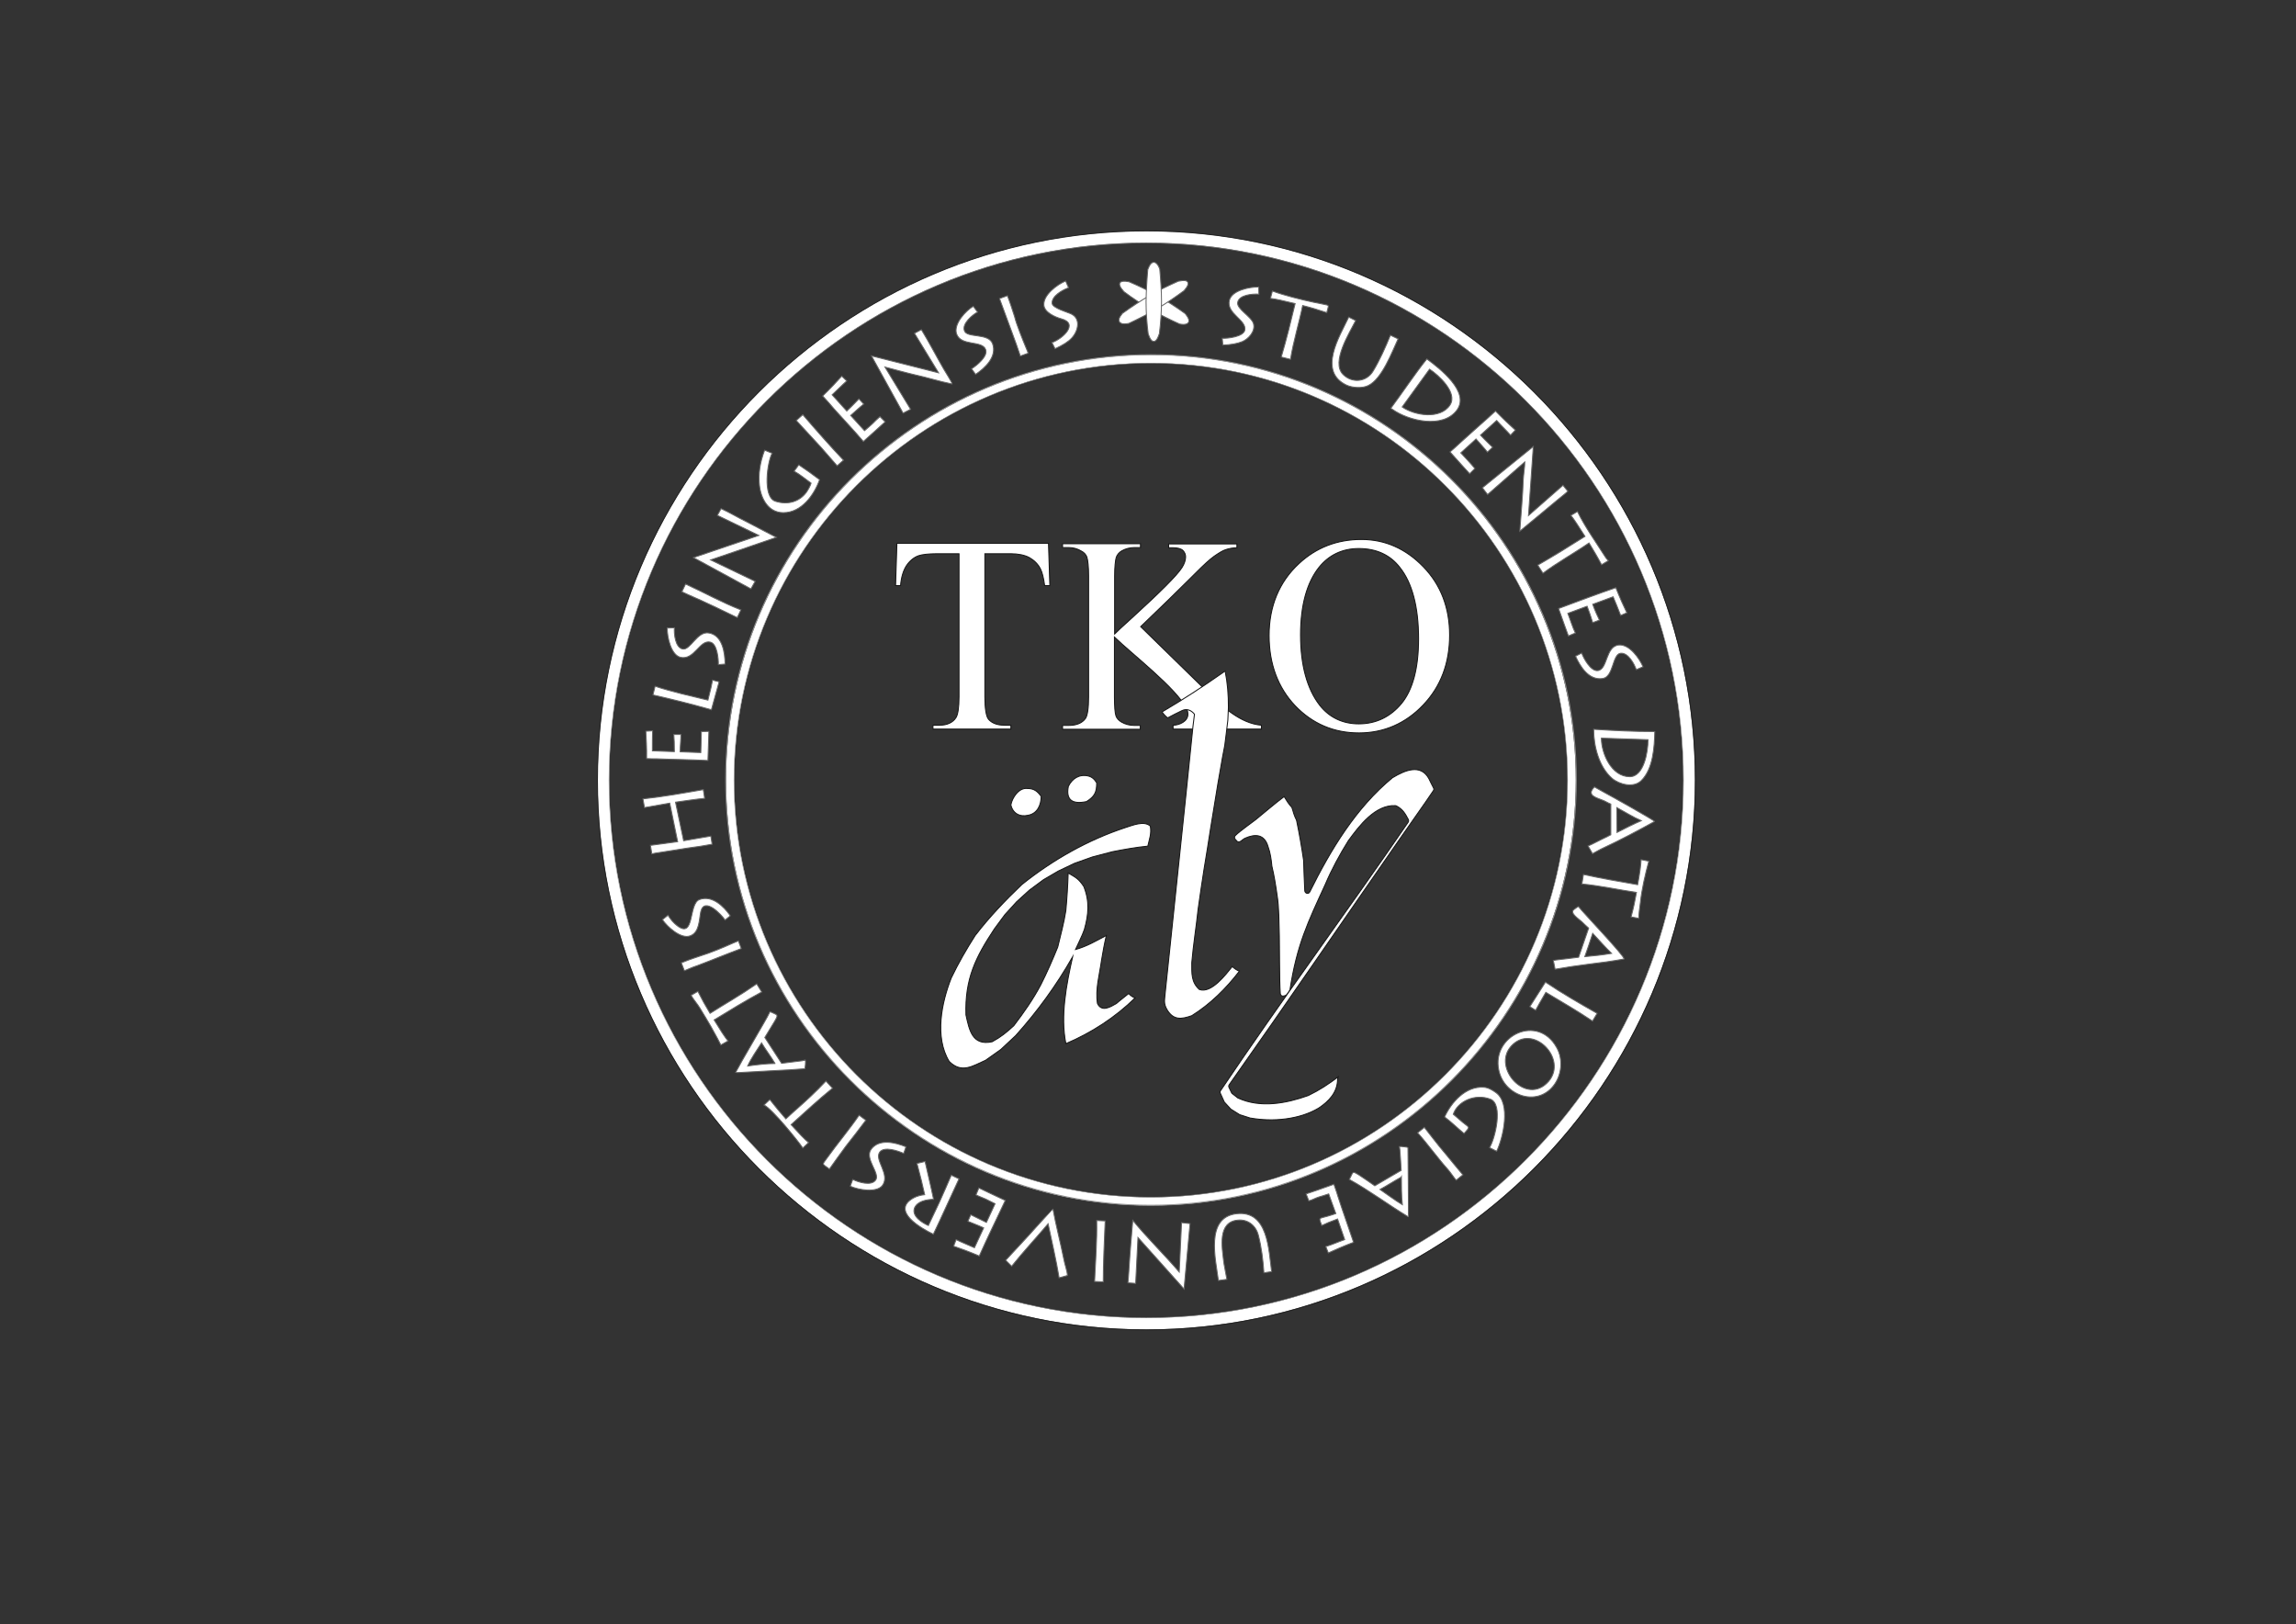 <?xml version="1.0" encoding="utf-8"?>
<!-- Generator: Adobe Illustrator 21.0.2, SVG Export Plug-In . SVG Version: 6.00 Build 0)  -->
<svg version="1.1" id="Layer_1" xmlns="http://www.w3.org/2000/svg" xmlns:xlink="http://www.w3.org/1999/xlink" x="0px" y="0px"
	 viewBox="0 0 1190.6 842" style="enable-background:new 0 0 1190.6 842;" xml:space="preserve">
<rect x="0" y="0" width="1190.6" height="842" fill="#333333" stroke="none"/>
<style type="text/css">
	.st0{display:none;}
	.st1{display:inline;fill:#CCCCCC;}
	.st2{fill:none;stroke:#FFFFFF;stroke-width:6;stroke-miterlimit:10;}
	.st3{fill:none;stroke:#232323;stroke-width:0.5;stroke-miterlimit:10;}
	.st4{fill:none;stroke:#8E8E8E;stroke-width:0.25;stroke-miterlimit:10;}
	.st5{fill:none;stroke:#FFFFFF;stroke-width:4.25;stroke-miterlimit:10;}
	.st6{fill:none;stroke:#8E8E8E;stroke-width:0.5;stroke-miterlimit:10;}
	.st7{fill:#FFFFFF;stroke:#161616;stroke-width:0.5;stroke-miterlimit:10;}
	.st8{fill:#FFFFFF;stroke:#666666;stroke-width:0.5;stroke-miterlimit:10;}
</style>
<g id="background" class="st0">
	<rect x="-1" class="st1" width="1190.6" height="842"/>
</g>
<g id="Layer_1_1_">
	<g id="Layer_x0020_1">
		<g id="logo-outline">
			<g id="outer-line">
				<path id="outer-out-linefill" class="st2" d="M312.9,404.5c0,155.1,126.6,281.8,281.5,281.8s281.5-126.7,281.5-281.8
					S749.4,122.8,594.4,122.8S312.9,249.4,312.9,404.5L312.9,404.5z"/>
				<path id="outer-out-line" class="st3" d="M309.8,404.6c0,156.8,128,284.9,284.7,284.9s284.7-128.1,284.7-284.9
					s-128-284.9-284.7-284.9S309.8,247.7,309.8,404.6L309.8,404.6z"/>
				<path id="outer-in-line" class="st4" d="M315.8,404.6c0,153.3,125.2,278.6,278.6,278.6S873,557.9,873,404.6
					C873,251.2,747.7,126,594.4,126S315.8,251.2,315.8,404.6L315.8,404.6z"/>
			</g>
			<g id="inner-line">
				<path id="inner-out-linefill" class="st5" d="M378.6,404.5c0-120.3,98.1-218.4,218.2-218.4C717,186.1,815,284.2,815,404.5
					c0,120.2-98.1,218.4-218.3,218.4C476.6,622.9,378.6,524.7,378.6,404.5L378.6,404.5z"/>
				<path id="inner-out-line" class="st6" d="M376.3,404.4c0-121.5,99.1-220.5,220.5-220.5c121.5,0,220.6,99,220.6,220.5
					c0,121.4-99.1,220.5-220.6,220.5C475.4,624.9,376.3,525.8,376.3,404.4L376.3,404.4z"/>
				<path id="inner-in-line" class="st4" d="M380.6,404.5c0,119.1,97.1,216.2,216.1,216.2c119.1,0,216.2-97,216.2-216.2
					c0-119-97.1-216.2-216.2-216.2C477.7,188.4,380.6,285.5,380.6,404.5L380.6,404.5z"/>
			</g>
			<g id="inner-text">
				<path id="inner-text-1" class="st7" d="M543.7,281.7l0.7,21.9h-2.7c-0.5-3.9-1.3-6.9-2.1-8.5c-1.3-2.7-3.5-4.7-5.8-6
					c-2.4-1.3-5.8-2-9.6-2h-13.5v74.1c0,6.1,0.7,10.3,1.9,11.7c1.7,2,4.5,3.1,8.2,3.1h3.4v2h-40.4v-2h3.4c4,0,6.9-1.4,8.5-3.9
					c1-1.5,1.6-5.2,1.6-10.9v-74.1h-11.5c-4.3,0-7.6,0.4-9.4,1c-2.4,0.8-4.7,2.7-6.3,5.1c-1.6,2.4-2.8,6.1-3.1,10.4h-2.6l0.7-21.9
					L543.7,281.7L543.7,281.7z M591.5,324.9l35.3,34.5c7.3,7.1,16.5,15.7,27.3,16.6v2h-45.8v-2c3.1,0,7.7-1.9,7.7-5.7
					c0-1-0.3-2.2-0.7-2.9c-5.3-10.6-28.3-28.3-37.4-37.1v31c0,5,0.3,8.5,0.8,9.9c0.4,1.2,1.5,2.4,2.9,3.2c1.9,1.1,4.2,1.7,6.4,1.7
					h3.3v2H551v-2h3.3c3.9,0,6.8-1.2,8.5-3.5c1.1-1.4,1.7-5.4,1.7-11.3v-62.6c0-5-0.4-8.3-0.9-9.9c-0.4-1.1-1.4-2.4-2.9-3.1
					c-1.9-1.2-4.3-1.8-6.4-1.8H551v-2h40.4v2h-3.3c-2.1,0-4.5,0.6-6.4,1.7c-1.3,0.7-2.5,2.1-2.9,3.5s-0.8,4.9-0.8,9.6v30
					c0.8-0.8,4.1-4,9.6-8.9c13.9-12.7,22.6-21.3,25.3-25.5c1.3-2,1.9-4,1.9-5.6c0-1.2-0.5-2.4-1.4-3.3s-2.8-1.4-5-1.4H606v-2h35.4v2
					c-2,0-4,0.4-5.6,0.9c-1.7,0.5-3.9,1.9-6.2,3.5c-2.4,1.7-5.5,4.6-9.1,8.2c-0.9,0.9-5.8,5.8-14.4,14.2L591.5,324.9L591.5,324.9z
					 M705.9,279.7c12.4,0,23.1,4.8,32.2,14.2c9.1,9.4,13.6,21.3,13.6,35.4c0,14.5-4.6,26.7-13.7,36.2c-9.1,9.6-20.4,14.5-33.3,14.5
					c-13.1,0-24.2-4.8-33.1-14.1c-8.8-9.3-13.5-21.5-13.5-36.4c0-15.1,5.2-27.8,15.5-37.3C682.5,283.9,693.4,279.7,705.9,279.7
					L705.9,279.7L705.9,279.7z M704.6,284.4c-8.6,0-15.5,3.4-20.6,9.7c-6.3,7.9-9.6,19.7-9.6,35.1c0,15.7,3.4,28,9.9,36.4
					c5,6.4,12,9.7,20.3,9.7c8.9,0,16.4-3.6,22.2-10.6c5.8-7.1,8.8-18.3,8.8-33.5c0-16.5-3.3-29-9.7-37
					C720.9,287.7,713.7,284.4,704.6,284.4L704.6,284.4z"/>
				<path id="inner-text-4" class="st7" d="M665.9,413c-4.9,3.7-9.9,8-14.8,12c-1.2,1-8.1,5.8-10.5,8.2c-0.6,0.6-0.6,1.5,0,2l0,0
					c0.1,0.1,0.1,0.2,0.2,0.2c1.6,2.4,2.7,0.4,4.6-0.7c0.1,0,0.1-0.1,0.2-0.1c5.2-2.3,10.1-2.3,12,4.5c1.1,3,1.6,6.5,1.9,9.6
					c0,0.1,0,0.1,0,0.2c1.2,5,2,10,2.7,15c1.1,6.6,1,14.6,1.2,21.4c0.1,2.7,0,23.9,0.5,29.9c0.1,0.9,0.9,1.4,1.7,1.2
					c1.4-0.4,1.2-0.1,2.4-1.8c0-0.1,0.8-1.2,0.9-1.3c3.6-23.4,9.2-34.9,18.3-54.7c3.3-7.8,7.6-15.7,12.1-22.9c0,0,0-0.1,0.1-0.1
					c5.4-7.4,13.8-18.5,24.2-17.9c0.2,0,0.4,0.1,0.6,0.2c3.3,1.7,4.6,4.2,6.1,7c0.2,0.4,0.2,1-0.1,1.4
					c-31.9,46.6-65.8,92.4-97.3,139.2c-0.3,0.4-0.3,0.9-0.1,1.3l1.9,4.2c0.1,0.1,0.1,0.3,0.2,0.4l3.3,3.6c0.1,0.1,0.2,0.2,0.3,0.2
					l4.3,2.7c0.1,0.1,0.2,0.1,0.3,0.1l5.3,1.7c0.1,0,0.1,0,0.2,0c11.4,2,25.2,0.8,35.2-5.2c5.3-3.5,9.8-8.2,9.8-15l0.3-1.2
					c-4.8,3.7-9.9,7-15.3,9.6c-0.1,0-0.1,0-0.2,0.1c-11.5,4.1-24.8,6.6-36.4,1.3c-0.1,0-0.2-0.1-0.3-0.2L639,567
					c-0.2-0.1-0.3-0.3-0.4-0.5l-1.3-2.7c-0.2-0.4-0.2-1,0.1-1.4c30.3-42.9,59.9-86.3,89.7-129.2l12.1-17.3l4.1-6
					c0.3-0.4,0.3-1,0-1.5c-0.9-1.6-1.6-3.3-2.4-4.8c-4.3-7.7-12.4-4.2-18.6-0.5c-0.1,0-0.1,0.1-0.2,0.1c-19,15.7-32,37.2-42.9,59.2
					c-0.6,1.3-2.5,0.9-2.6-0.6c-0.2-5.2-0.5-10.5-0.6-15.5c0-0.1,0-0.1,0-0.2c-1-6.9-2.2-13.7-3.6-20.5c0-0.1-0.1-0.2-0.1-0.4
					c-1-1.9-1.7-4.2-2.3-6.3c0-0.1-0.1-0.3-0.2-0.4C668.4,417.1,667,414.8,665.9,413L665.9,413z"/>
				<path id="inner-text-3" class="st7" d="M624.4,450.4l1.7-10.4l1.6-10.2l1.7-10.4c1.4-8.6,2.9-18,4.5-26.6l1.2-6.3l0.8-6.4
					l0.8-6.7l0.3-6.6c0-6.6-0.4-12.4-1.7-18.9c-10.5,7.4-21.6,14.7-32.7,21.2c0.6,1,1.9,2.4,2.9,3.1c2.2-1.2,5.2-2.7,7.3-3.7
					c2.6-1.3,4.9-0.3,6.6,1.8l-0.8,6.5c-4.6,45.5-9.6,91.7-14.3,137.2c-0.3,4.3-1.2,6.1,1,9.7c3.3,5.3,7.3,4.8,12.7,2.9
					c9.6-6,17.8-14.1,24.7-23.1c-1-0.2-3.1-1.7-3.7-2.4c-3.3,4.1-10.9,14.2-17.1,11.9c-4.2-3.8-3.9-8.3-3.9-13.8
					c0.8-9.4,2.3-18.5,3.3-27.9l1.5-10.4L624.4,450.4L624.4,450.4z"/>
				<g id="inner-text-2">
					<path id="inner-text-2.3" class="st7" d="M539.9,412.9c-1.9-2.6-3.6-4.1-7.2-4.1c-4.5-0.5-7.9,5-8.5,8.5
						c0.9,4.3,4.5,6.4,8.9,5.4C538.1,421.8,539.9,417.1,539.9,412.9L539.9,412.9z"/>
					<path id="inner-text-2.2" class="st7" d="M568.7,405.9c-1.1-1.8-2.3-3.1-4.5-3.6c-4.5-1-8.2,1.3-10.2,5.4
						c-1.4,7.2,2.2,9.4,9.4,7.9C567.7,412.9,568.7,410.7,568.7,405.9z"/>
					<path id="inner-text-2.1" class="st7" d="M585.3,515.1c-2,1.7-4.5,3.5-6.4,5.2c-3.3,1.9-7.6,4.5-9.8,0
						c-1.2-7.3,1.1-15.1,2.1-22.4c0.7-4.3,1.5-8.7,2.5-12.9c-5.5,2.9-10,5.6-16,7.3c1.5-3.4,3.5-7.1,4.6-10.4
						c2.2-7.8,2.8-14.5-0.3-22.3c-2.7-4-3.9-4.5-8.1-7c-0.2,6.5-0.6,13-1.2,19.5c-1,6.5-2.7,12.6-4.2,18.9
						c-2.6,6.4-5.6,13.3-8.7,19.4c-4,7.6-8.9,14.6-14.1,21.4c-3.8,3.5-6.6,5.8-11.2,8.3c-10.4,2.3-11.9-6.2-13.6-13.9
						c-0.6-18.7,5-29.9,14.8-44.7l5.4-7.3l6.1-6.7l6.6-6l7.3-5.4l7.7-4.5l8.4-4l9.3-3.3l10.3-2.7c6.1-1.2,12.2-2.3,18.4-2.9
						c0.8-3.7,2-6.4,1.3-10.4c-3.3-3-9.4-0.3-13,0.8c-19.4,6.4-37.6,16.7-53.6,29.5c-8.7,8.3-16.9,16.9-24.2,26.4
						c-4.6,7.2-8.7,14.3-12.4,22c-5,12.6-8.8,30.7-1.1,43.3c6.5,6.5,12.3,2.3,18.9-0.6l7.9-5.6l7.7-7.2c11.3-12.6,21-25.9,29.5-40.8
						c-3.2,14.1-6.4,30.6-3.5,45c13.2-5.6,25.6-13.6,35.9-23.7C587.9,517.3,585.8,515.9,585.3,515.1L585.3,515.1z"/>
				</g>
			</g>
			<path id="outer-text" class="st8" d="M637.5,155.7c1.3-5.2,10.6-7,15.2-6.9l0.1,3.7c-3.2-0.2-10.3,0.3-11,4.3
				c-0.7,3.3,7.2,7.4,8.2,11c1.1,4-2.6,7.9-5.8,9.3c-2.4,1-6,1.7-10.1,1.8l-0.3-3.5c2.9,0.1,10.9-0.8,11.7-4.2
				C646.6,165.9,635.8,162.6,637.5,155.7L637.5,155.7z M659.8,150.9c6.6,2.4,14.4,4.3,21.3,5.8c1.9,0.3,3.8,0.8,5,1
				c3.6,0.8,2.9,0.1,1.9,4.4c-4.2-1.4-8.4-2.7-12.5-3.7c-1.9,9.3-4.8,18.5-6.3,27.9l-4.8-1.2c2.7-9.1,5-18.5,7.2-27.7
				c-5.8-1.4-10.1-2.4-12.8-2.7L659.8,150.9L659.8,150.9z M699.4,164.4l3.6,1.8c-3.1,6.2-12.9,21.5-6.6,27.9
				c4.8,4.8,12.3,4,15.7-1.8c3.4-5.6,6.4-12.4,8.9-18.5l4,1.9c-3.3,7.1-8.4,20.8-15.5,24.2c-3,1.5-8.1,1.2-11.2-0.2
				C683.1,192.5,694.7,174.4,699.4,164.4z M739.9,186.1c6.6,4.9,22.5,17.1,15.6,26.5c-7.2,9.8-25,5.7-33.5-0.4
				c-0.2-0.2-0.7-0.4-0.8-0.5C727.4,203.4,733.5,194.1,739.9,186.1z M741.3,191.4L727.1,211c6.5,4.5,19.8,6.6,24.8-1
				C756.1,203.6,745.9,194.4,741.3,191.4L741.3,191.4z M775.5,213.1c4,4.1,7.5,7.4,10.3,9.9l-2.5,2.6c-2.1-2.4-5-5.1-7.2-7.6
				l-8.4,7.6c2.6,2.8,4.9,4.9,6.3,6.3l-2.7,2.5c-1.7-2.2-4-4.6-5.9-6.8l-7.9,7.2c2.2,2.4,5.2,5.5,7.3,8.1l-2.7,2.7
				c-2-2.2-5.5-6-10.2-11.3c1.1-0.9,2.8-2.4,4.7-4.2c4.9-4.4,10.3-9.3,15.2-13.6C773,215.4,774.4,214.1,775.5,213.1L775.5,213.1z
				 M795.1,231.5L795.1,231.5l-2.5,35.8l17.9-15.7l2.5,3.1c-1.3,1.3-3.2,2.7-5,4.2c-6.4,5.4-13.4,11.1-19.9,16.5
				c0.6-9,1.5-17.9,1.8-26.8c0.1-2.5,0.8-6.5,0.8-9.1l-19.3,16.9l-2.7-3.5L795.1,231.5L795.1,231.5z M818,265.2
				c4,8.2,9.4,15.6,14.2,23.2c0.8,1.3,1.6,2.1,1.8,2.3l-3.5,2.1c-2.1-4-4.3-7.7-6.5-11.3c-7.7,5.3-16.4,10.1-23.9,15.7l-2.7-4.2
				c8.1-4.6,16.6-9.9,24.5-14.9c-3.2-5-5.6-8.8-7.3-10.9L818,265.2L818,265.2z M837.9,304.7c2.1,5.3,4.1,9.7,5.7,13l-3.2,1.4
				c-1.1-3-2.6-6.6-3.9-9.7l-10.6,3.9c1.3,3.6,2.6,6.4,3.5,8.2l-3.5,1.3c-0.8-2.6-1.9-6-2.9-8.5l-10,3.7c1.3,3.3,2.4,7.1,3.9,10.2
				l-3.6,1.5c-1-2.8-2.8-7.6-5.1-14.2C817.9,311.9,828.2,308,837.9,304.7L837.9,304.7z M839.6,334.4c5.5-0.3,10.6,7.1,12.4,11.3
				l-3.5,1.5c-1-2.9-4.2-9-8.2-8.5c-4.3,0.6-3.5,12.3-9.3,13.1c-7.1,1-11.5-6.1-14-11.6l3.2-1.6c1,2.8,4.7,9.6,8.4,9.1
				C833.8,347,832.5,334.9,839.6,334.4z M858.1,379.3c-0.2,8.2-0.9,19.4-7,25.4c-4,4-11.4,2-15.1-1.1c-6.8-5.9-9.6-16.6-9.6-25.5
				C837,378.8,847.6,379.3,858.1,379.3L858.1,379.3z M854.6,383.5l-24.2-0.8c0,8.1,5.3,20,14.7,20
				C852.5,402.7,854.6,389.7,854.6,383.5z M826.8,408c0.8,0.5,2.8,1.6,5.2,2.9c3.8,2,26,14.5,26,15c-8.3,4.6-17.7,9.6-26.3,13.6
				c-2.2,1-4.2,2.2-5.9,3.1l-2.3-4c2.3-0.9,5.2-2.6,7.4-3.6c1.6-0.7,3.1-1.5,4.4-2.2v-15.9c-1.9-0.8-3.2-1.7-4.2-2
				C827.8,413.5,822.4,412.4,826.8,408L826.8,408L826.8,408z M838.4,418.7c0,4.1,0.1,8.7,0.1,12.9c4-2,8.6-4.4,12.6-6.1
				C846.9,423.7,842.3,420.8,838.4,418.7z M855,446.5c-1.8,6.6-3.7,14.7-4.4,21.7c-0.3,2.3-0.8,5.5-0.8,7.9l-4-0.7
				c1.2-4.4,2.1-8.7,2.8-12.7c-9.3-1.4-18.9-3.5-28.3-4.4l0.8-4.9c9.2,2,18.9,3.7,28.1,5.3c1.1-5.9,1.7-10.3,1.8-13L855,446.5
				L855,446.5z M818.5,470c2.9,3.7,23.7,25.4,23.7,27.2c-5.9,1.1-12.5,2-18.5,2.7c-5.7,0.7-11.6,1.6-17.3,2.6l-0.9-4.5
				c0.5-0.1,1.7-0.4,3.3-0.5c2.9-0.3,6.6-0.8,9.8-1.2l5.2-15.1c-1.5-1.3-2.7-2.5-3.4-3.2c-2.1-1.9-6.8-4.8-4-6.6
				C816.7,471.2,818.2,470,818.5,470z M825.9,483.9c-1.3,4-2.7,8.2-4.1,12.1c4.5-0.4,9.4-0.9,13.9-1.7
				C832.5,491.2,829,487.2,825.9,483.9z M793.3,521.9l8.1-12.7c8.6,5.8,17.8,11.1,26.8,16.2l-2.4,4c-7.7-5.2-16.2-10.1-24.2-14.9
				c-2.6,4.5-4.5,7.7-5.3,9.3L793.3,521.9L793.3,521.9z M803,560.7c10.2-11.7-8.2-30.6-19.4-18.3C773.5,553.6,791.6,573.7,803,560.7
				z M805.5,563c-8.8,11.1-25.6,4.9-28.3-8.2c-3.8-17.8,20.2-29.4,30-11.7C810.7,549.2,809.9,557.5,805.5,563z M772.4,595
				c2.9-4.5,7.2-22.5,0.5-25.1c-8-3.1-17.1,1.1-19.3,7.8l5,4.3c3.5,2.9,3.9,1.9,0.6,5.7c-3.4-2.8-6.6-6-10.1-8.6
				c3.5-7.6,10.9-16,20.2-15.4c2.3,0.1,4.5,1.4,6.3,2.7c8.1,5.6,3.8,23.7,0.5,30.5L772.4,595z M758.6,609.1l-3.5,2.8
				c-1.5-1.8-2.9-4-4.3-5.6c-5.3-5.9-10.4-13.1-15.7-19l3.5-2.8c3.5,4.4,6.1,7.9,7.7,9.8c2.3,2.8,5.3,6.3,7.6,9.2
				C756,606.1,757.7,608,758.6,609.1L758.6,609.1z M730.1,594.9c0,3.5,0.4,36,0.2,36c-10.3-6.2-20.1-13.6-30.6-19.4
				c2.2-4,1.2-4.6,5-2.3c2.5,1.6,5.6,3.8,8.2,5.6l13.7-8c-0.1-1.9-0.7-12.1-0.9-12.4C726.2,594.3,730.1,594.8,730.1,594.9
				L730.1,594.9z M726.6,610.3c-3.5,1.9-7.5,4.5-11,6.4c3.8,2.6,7.7,5.6,11.6,7.9c-0.5-4.5-0.5-10-0.5-14.5L726.6,610.3z
				 M701.9,644.1c-5.3,2-9.8,4-13.1,5.5l-1.3-3.3c3.1-0.9,6.6-2.5,9.8-3.6l-3.7-10.7c-3.6,1.3-6.4,2.5-8.2,3.4
				c-1.7-4.4-1.5-3.5,2.9-4.8c1.9-0.5,3.5-1.1,4.4-1.4L689,619c-2.3,0.8-4.1,1.3-5.1,1.6c-1.7,0.5-3.5,1.6-5.2,2l-1.4-3.6
				c2.8-0.9,7.7-2.6,14.4-5c0.4,1.3,1.3,3.5,2,6C696.2,627.8,699.3,636.3,701.9,644.1z M659.4,659.3l-4,0.6
				c-0.4-6.4-1.3-13.5-2.9-19.6c-1.3-4.9-5.4-8.3-10.8-7.7c-10.4,1.1-8,14.1-7.2,21.1c0.1,1.3,0.8,4.6,1.7,9.6l-4.4,0.6
				c-1.4-11-6.9-32.6,9.3-34.6C657.7,627.3,657.9,648.4,659.4,659.3L659.4,659.3z M614,668.3L614,668.3l-23.9-26.7l-1.2,23.8l-4-0.3
				c0.1-1.9,0.4-4,0.5-6.6c0.5-8.5,1.3-17.3,2-25.8c7.5,9.2,16.4,17.8,24.1,26.8l1.2-25.6l4.4,0.5L614,668.3L614,668.3z
				 M572.1,664.6l-4.5-0.2c0.5-10.5,1.3-21.1,1.1-31.6l4.4,0.2C572.7,643.5,572.1,654.1,572.1,664.6L572.1,664.6z M553.5,661.3
				l-4.3,1.2c-1.5-9.2-3.8-18.9-5.7-28c-6.1,7.2-13,14.6-18.9,22l-3.1-3.1c5.2-5.7,10.9-11.6,15.9-17.3c0.5-0.6,8.5-9.3,8.6-9.3
				c1.6,8.7,4,17.8,5.7,26.3C552,655.1,553.5,659.2,553.5,661.3L553.5,661.3z M507.8,651.2c-5.3-2.3-9.8-3.9-13.3-5.1l1.3-3.4
				c3,1.5,6.4,2.8,9.5,4.2l4.8-10.3c-3.5-1.6-6.4-2.6-8.2-3.4l1.5-3.4c2.6,1.2,5.5,2.8,8.1,4l4.5-9.7c-2.1-1-3.9-1.9-4.8-2.4
				c-1.5-0.7-3.6-1.4-5.1-2.2l1.5-3.6c2.6,1.3,7.3,3.5,13.7,6.5C516.8,632,512,641.7,507.8,651.2L507.8,651.2z M479.7,602.2
				c1.4,6.4,3.1,13.1,4.4,19.6c-3.5,0.1-8.2,0.9-9.8,4.3c-1.9,4.4,4.1,8,7.1,9.3c2.4-5.2,4.5-9.3,5.6-11.8c2-4.5,4.4-9.8,6.3-14.3
				l4,1.9c-4.4,9.4-8.8,19.3-13.3,28.7c-5.9-2.8-22.6-12.2-10.1-18.9c1.5-0.8,3.6-1.4,5.6-1.6c-1-4.7-2.4-10.2-4-16.2L479.7,602.2
				L479.7,602.2z M457.6,614.6c-3,4-12.6,2.3-16.7,0.4l1.3-3.5c2.8,1.4,9.6,3.6,11.9,0.3c2.4-3.5-5.9-11.1-2.4-15.9
				c4.2-5.7,12.5-3.6,18.1-1.3l-1.2,3.4c-2.9-1.3-10-3.8-12.4-0.7C453.2,601.4,461.8,608.8,457.6,614.6L457.6,614.6z M430.1,606.1
				c-3.8-2.9-4-1.9-1.3-5.6c5.3-7.4,11.4-14.6,16.7-22.3l3.5,2.6c-3.2,4.2-7,9.3-10.4,13.5C436,597.8,432.8,602.3,430.1,606.1z
				 M416.3,595.2c-2.4-3.6-15.8-20.2-20.1-22.3l3-2.8c2.7,3.5,5.6,6.9,8.3,10c1.2-1.1,2.7-2.5,4.4-4c5.5-4.8,11.4-10.2,16.4-15.6
				l3.4,3.7c-7.3,5.9-14.5,12.6-21.5,18.9c4,4.4,7,7.6,9.1,9.3L416.3,595.2z M417.4,554.1c-5.2,0.4-11.2,0.8-16.3,1
				c-1.5,0-19.5,1.2-19.7,1c0.8-1.5,2.2-3.8,3.5-6.3c3.6-6.4,7.6-13,11.2-19.4c1.2-2.1,2.4-4.2,3.2-5.9c3.9,1.9,4.6,1.2,2.4,5
				c-1.6,2.6-3.5,5.7-5.1,8.4l8.7,13.4c1.8-0.3,12.1-1.4,12.3-1.6C417.9,550.4,417.5,553.4,417.4,554.1L417.4,554.1L417.4,554.1z
				 M401.9,551.4c-2.1-3.6-4.9-7.2-7-10.7c-2.4,3.8-5.5,8.1-7.2,12c4.3-0.6,9.9-1.3,14.4-1.3H401.9z M373.8,541.8
				c-0.6-1.3-2.4-4.7-5.1-9.5c-1.7-2.9-4-6.8-5.8-9.7c-1.1-1.9-3.6-4.7-4.5-6.6l3.5-2c2,4,4.1,7.8,6.3,11.4c3.7-2.3,8-5,11.7-7.2
				c4-2.4,8.6-5.4,12.5-8.1l2.6,4.2c-8.2,4.4-16.7,9.6-24.7,14.5c3.1,5.1,5.5,8.8,7.2,10.9L373.8,541.8z M354.9,503.3l-1.6-4.1
				c4.5-1.9,9.5-3.4,14.1-5c6.9-2.5,12-5,15.5-6.4l1.5,4c-7.6,2.8-15.2,6-22.7,8.8C358.4,501.7,356.2,502.8,354.9,503.3L354.9,503.3
				z M357.9,485.2c-4.8,1.8-11.9-4.7-14.4-8.4l2.9-2.3c1.3,2.2,3,4.1,4.7,5.4c9.3,7.2,5.8-11.3,11.6-13.5c6.6-2.4,12.6,3.5,16,8.4
				L376,477c-1.9-2.8-10.7-12.2-12.6-4.4C362.5,476.8,362.8,483.4,357.9,485.2L357.9,485.2z M338,442.7l-0.7-4.4l14.1-1.9l-4.1-20
				l-13.1,2.3l-0.8-4.5c10.4-1.1,21-3,31.3-4.8l0.7,4.5c-5,0.5-10.2,1.3-15.1,2l4.2,20l14.1-2.4l0.7,4.2c-2.8,0.4-5.7,1.1-8.6,1.4
				c-6,0.8-12,1.9-18.1,2.8C340.7,442.1,339,442.5,338,442.7L338,442.7z M335.3,393.3c0.1-5.7-0.2-10.5-0.4-14.2l3.5-0.2
				c-0.1,3.2-0.1,7.2-0.1,10.4l11.4,0.4c0-3.9-0.1-6.9-0.3-8.9h3.7c0,2.8-0.4,6.1-0.4,9l10.7,0.4c0.1-3.5,0.3-7.4,0.3-10.9l3.9-0.1
				c-0.1,2.9-0.3,8.1-0.5,15.1c-8.8-0.5-17.9-0.5-26.8-0.9C338.5,393.4,336.8,393.4,335.3,393.3L335.3,393.3z M372.9,353.5l-4,14.5
				c-10.1-2.9-20.2-5.4-30.3-7.7l1.1-4.5c8.8,2.9,18.3,5,27.4,7.2c1.3-5,2.1-8.6,2.4-10.4L372.9,353.5z M352.9,340.8
				c-5-1.2-7-10.7-6.9-15.2l3.7-0.1c-0.2,3.1,0.4,10.2,4.3,11c4,0.8,7.6-9.5,13.7-8.3c7,1.3,8.2,10.2,8.3,16.1l-3.5,0.3
				c0.1-3-0.6-10.9-4.2-11.7C362.8,331.6,360,342.4,352.9,340.8L352.9,340.8z M353.6,306.8l1.9-4c9.6,4.4,18.7,9.5,28.7,13.4l-1.9,4
				c-4.9-2.3-10.4-5.1-15.3-7.3C362.7,310.8,357.9,308.9,353.6,306.8z M359.6,289.1L359.6,289.1l33.9-11.5L372,267.2l1.9-3.5
				c4.2,1.9,8.9,4.7,13,6.7c1.3,0.7,15.7,8.2,15.7,8.2c-3.3,1.2-34.1,11.7-34.1,11.7l23.1,11.1l-2.2,3.9L359.6,289.1L359.6,289.1z
				 M400.4,235c-2.4,4.1-5.2,22.7,1.7,24.9c6.6,2.1,12.5,0.1,16-4.6c0.8-1.1,2.1-3.4,2.5-4.8c-2.8-2-5.7-4.5-8.8-6.2l2.4-3.3
				c3.5,2.3,7.5,5.2,10.8,7.7c-2.8,7.9-9.4,17.1-18.8,17.1c-7.9,0-11.7-7.5-12.4-14.3c-0.6-5.4,0.2-11.6,2.7-18.1L400.4,235
				L400.4,235z M412.9,218l3.4-3c6.7,7.8,14,16.1,21.1,23.6l-3.3,2.9c-3.6-4.1-6.6-7.5-8.2-9.4C421.6,227.4,417.1,222.5,412.9,218
				L412.9,218z M426.6,205.3c4.1-4,7.4-7.5,9.9-10.3l2.6,2.5c-2.4,2.1-5.2,5-7.6,7.2l7.6,8.4c2.8-2.6,4.9-4.9,6.3-6.3l2.5,2.7
				c-2.2,1.7-4.6,4-6.8,5.9l7.2,7.9c1.8-1.6,3.3-2.8,4-3.5c1.2-1.2,2.8-2.8,4-3.8l2.7,2.7c-2.2,2-6,5.5-11.3,10.2
				c-4.7-5.6-10.3-11.4-15.1-16.8C430.9,210,428.6,207.5,426.6,205.3L426.6,205.3z M451.9,184.5L451.9,184.5l34.8,8.8l-12.5-20.5
				l3.6-1.9c4,6.6,7.8,13.9,11.6,20.5c0.3,0.5,4.6,7.4,4.4,7.7c-6.5-1.3-13.1-3.4-19.5-4.8c-1.6-0.3-15.4-4-15.4-4l13.3,21.9l-3.9,2
				L451.9,184.5z M496,173c-1.6-5.1,4.9-12,8.7-14.2l2.2,3c-2.6,1.4-8.2,6-6.8,9.7c1.3,3.9,12.5,1,14.6,6.7
				c2.4,6.7-3.8,12.5-8.8,15.9l-2.1-2.9c2.4-1.5,8.7-6.4,7.3-10C509.3,176.3,498.2,179.7,496,173L496,173z M518.3,154.8l4.1-1.5
				c1.3,3.3,2.6,7.4,3.7,10.8c0.3,1.3,0.8,2.7,1,3.4c2.4,6.9,4.7,12.1,6.1,15.6l-4.1,1.5c-2.5-7.7-5.6-15.4-8.3-23
				C519.7,158.5,518.7,156,518.3,154.8L518.3,154.8z M541.3,158.1c-0.3-5.3,7.1-10.7,11.3-12.4l1.5,3.5c-2.9,1-9,4.3-8.5,8.2
				c0.3,2.4,8.4,4.6,9.9,5.4c5,2.4,3.7,8.7,0.3,12.4c-1.8,2-4.9,3.9-8.7,5.6l-1.6-3.2c5.5-1.9,14.1-9.8,4.9-12.3
				C547.4,164.5,541.5,162,541.3,158.1L541.3,158.1z"/>
			<g id="outer-accessory-1">
				<path id="outer-accessory-1.3" class="st8" d="M614.6,162.6c1.8,2.2,2.2,3.6,1.7,4.5s-1.8,1.4-4.6,0.9
					c-5.1-2.3-10.1-4.8-14.9-7.5c-4.8-2.8-9.5-5.9-14-9.3c-2.1-2.3-2.5-3.7-2.1-4.5c0.5-0.8,1.8-1.2,4.8-0.6
					c5.1,2.2,10.2,4.6,15,7.4C605.4,156.2,610,159.3,614.6,162.6z"/>
				<path id="outer-accessory-1.2" class="st8" d="M585.3,167.7c-2.8,0.5-4.2,0.1-4.8-0.8c-0.6-0.9-0.3-2.2,1.5-4.4
					c4.6-3.3,9.2-6.4,14-9.2s9.9-5.2,15-7.5c3.1-0.6,4.4-0.4,4.9,0.5c0.5,0.8,0.1,2.1-1.9,4.4c-4.5,3.3-9.1,6.5-13.9,9.3
					C595.4,162.8,590.4,165.3,585.3,167.7L585.3,167.7z"/>
				<path id="outer-accessory-1.1" class="st8" d="M595.2,139.7c1-2.7,2-3.7,3.1-3.7c1,0,2.1,0.8,3.1,3.5c0.5,5.6,0.9,11.1,0.9,16.7
					c0,5.6-0.4,11.2-1.1,16.8c-1,3-1.9,4-2.9,4s-1.9-1-2.9-3.9c-0.7-5.6-1.1-11.1-1.1-16.7C594.4,150.8,594.7,145.3,595.2,139.7
					L595.2,139.7z"/>
			</g>
		</g>
	</g>
</g>
</svg>
